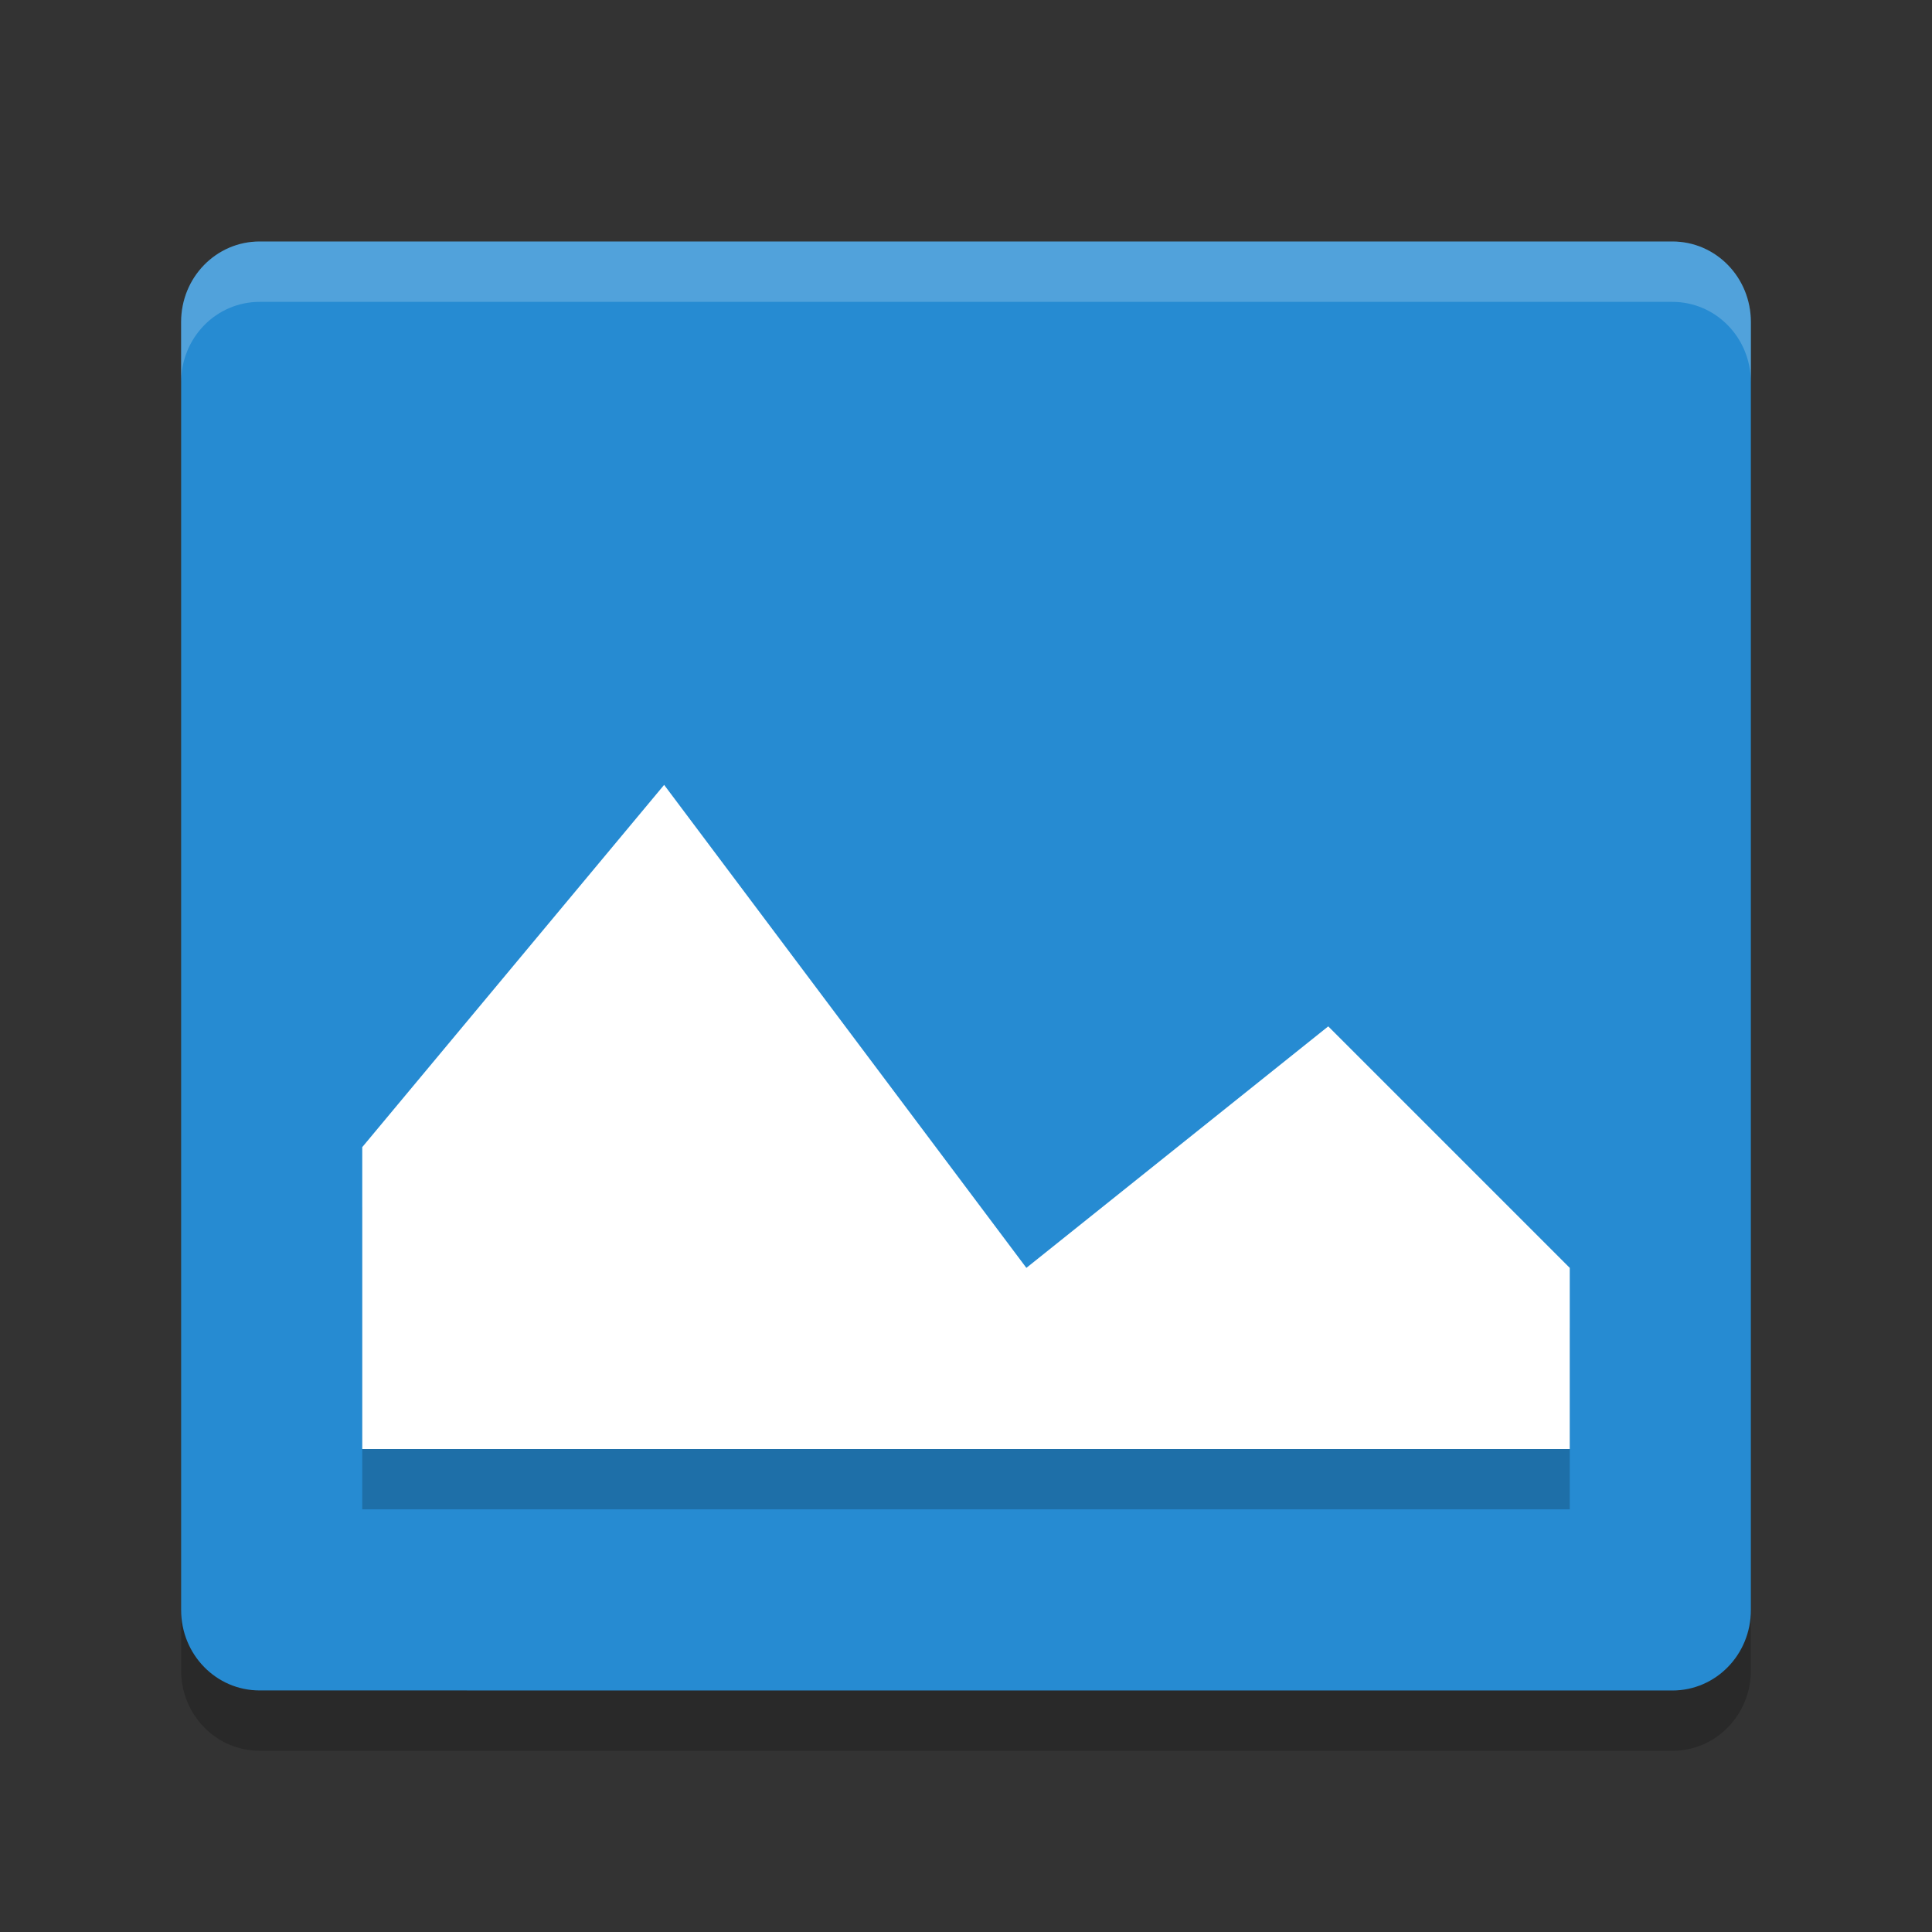 <svg width="32" height="32" version="1" xmlns="http://www.w3.org/2000/svg">
 <rect width="100%" height="100%" fill="#333333" stroke="none"/>
 <path d="m29 27.666v-21.333c0-0.739-0.58-1.334-1.3-1.334h-23.4c-0.72 0-1.3 0.595-1.3 1.333v21.333c0 0.739 0.58 1.333 1.3 1.333l23.4 1e-3c0.72 0 1.3-0.595 1.3-1.333z" style="opacity:.2"/>
 <path d="m29 26.667v-21.333c0-0.739-0.58-1.334-1.3-1.334h-23.4c-0.72 0-1.3 0.595-1.3 1.333v21.333c0 0.739 0.58 1.333 1.3 1.333l23.4 1e-3c0.72 0 1.3-0.595 1.3-1.333z" fill="#268bd2"/>
 <path d="m4.3 4c-0.72 0-1.3 0.594-1.3 1.333v1c0-0.739 0.58-1.333 1.3-1.333h23.4c0.72 0 1.3 0.594 1.3 1.333v-1c0-0.739-0.58-1.333-1.3-1.333h-23.4z" fill="#fff" style="opacity:.2"/>
 <path d="m11 13.999 6 8 5-4 4 4v3h-20v-5z" style="opacity:.2"/>
 <path d="m11 13 6 8 5-4 4 4v3h-20v-5z" fill="#fff"/>
</svg>
